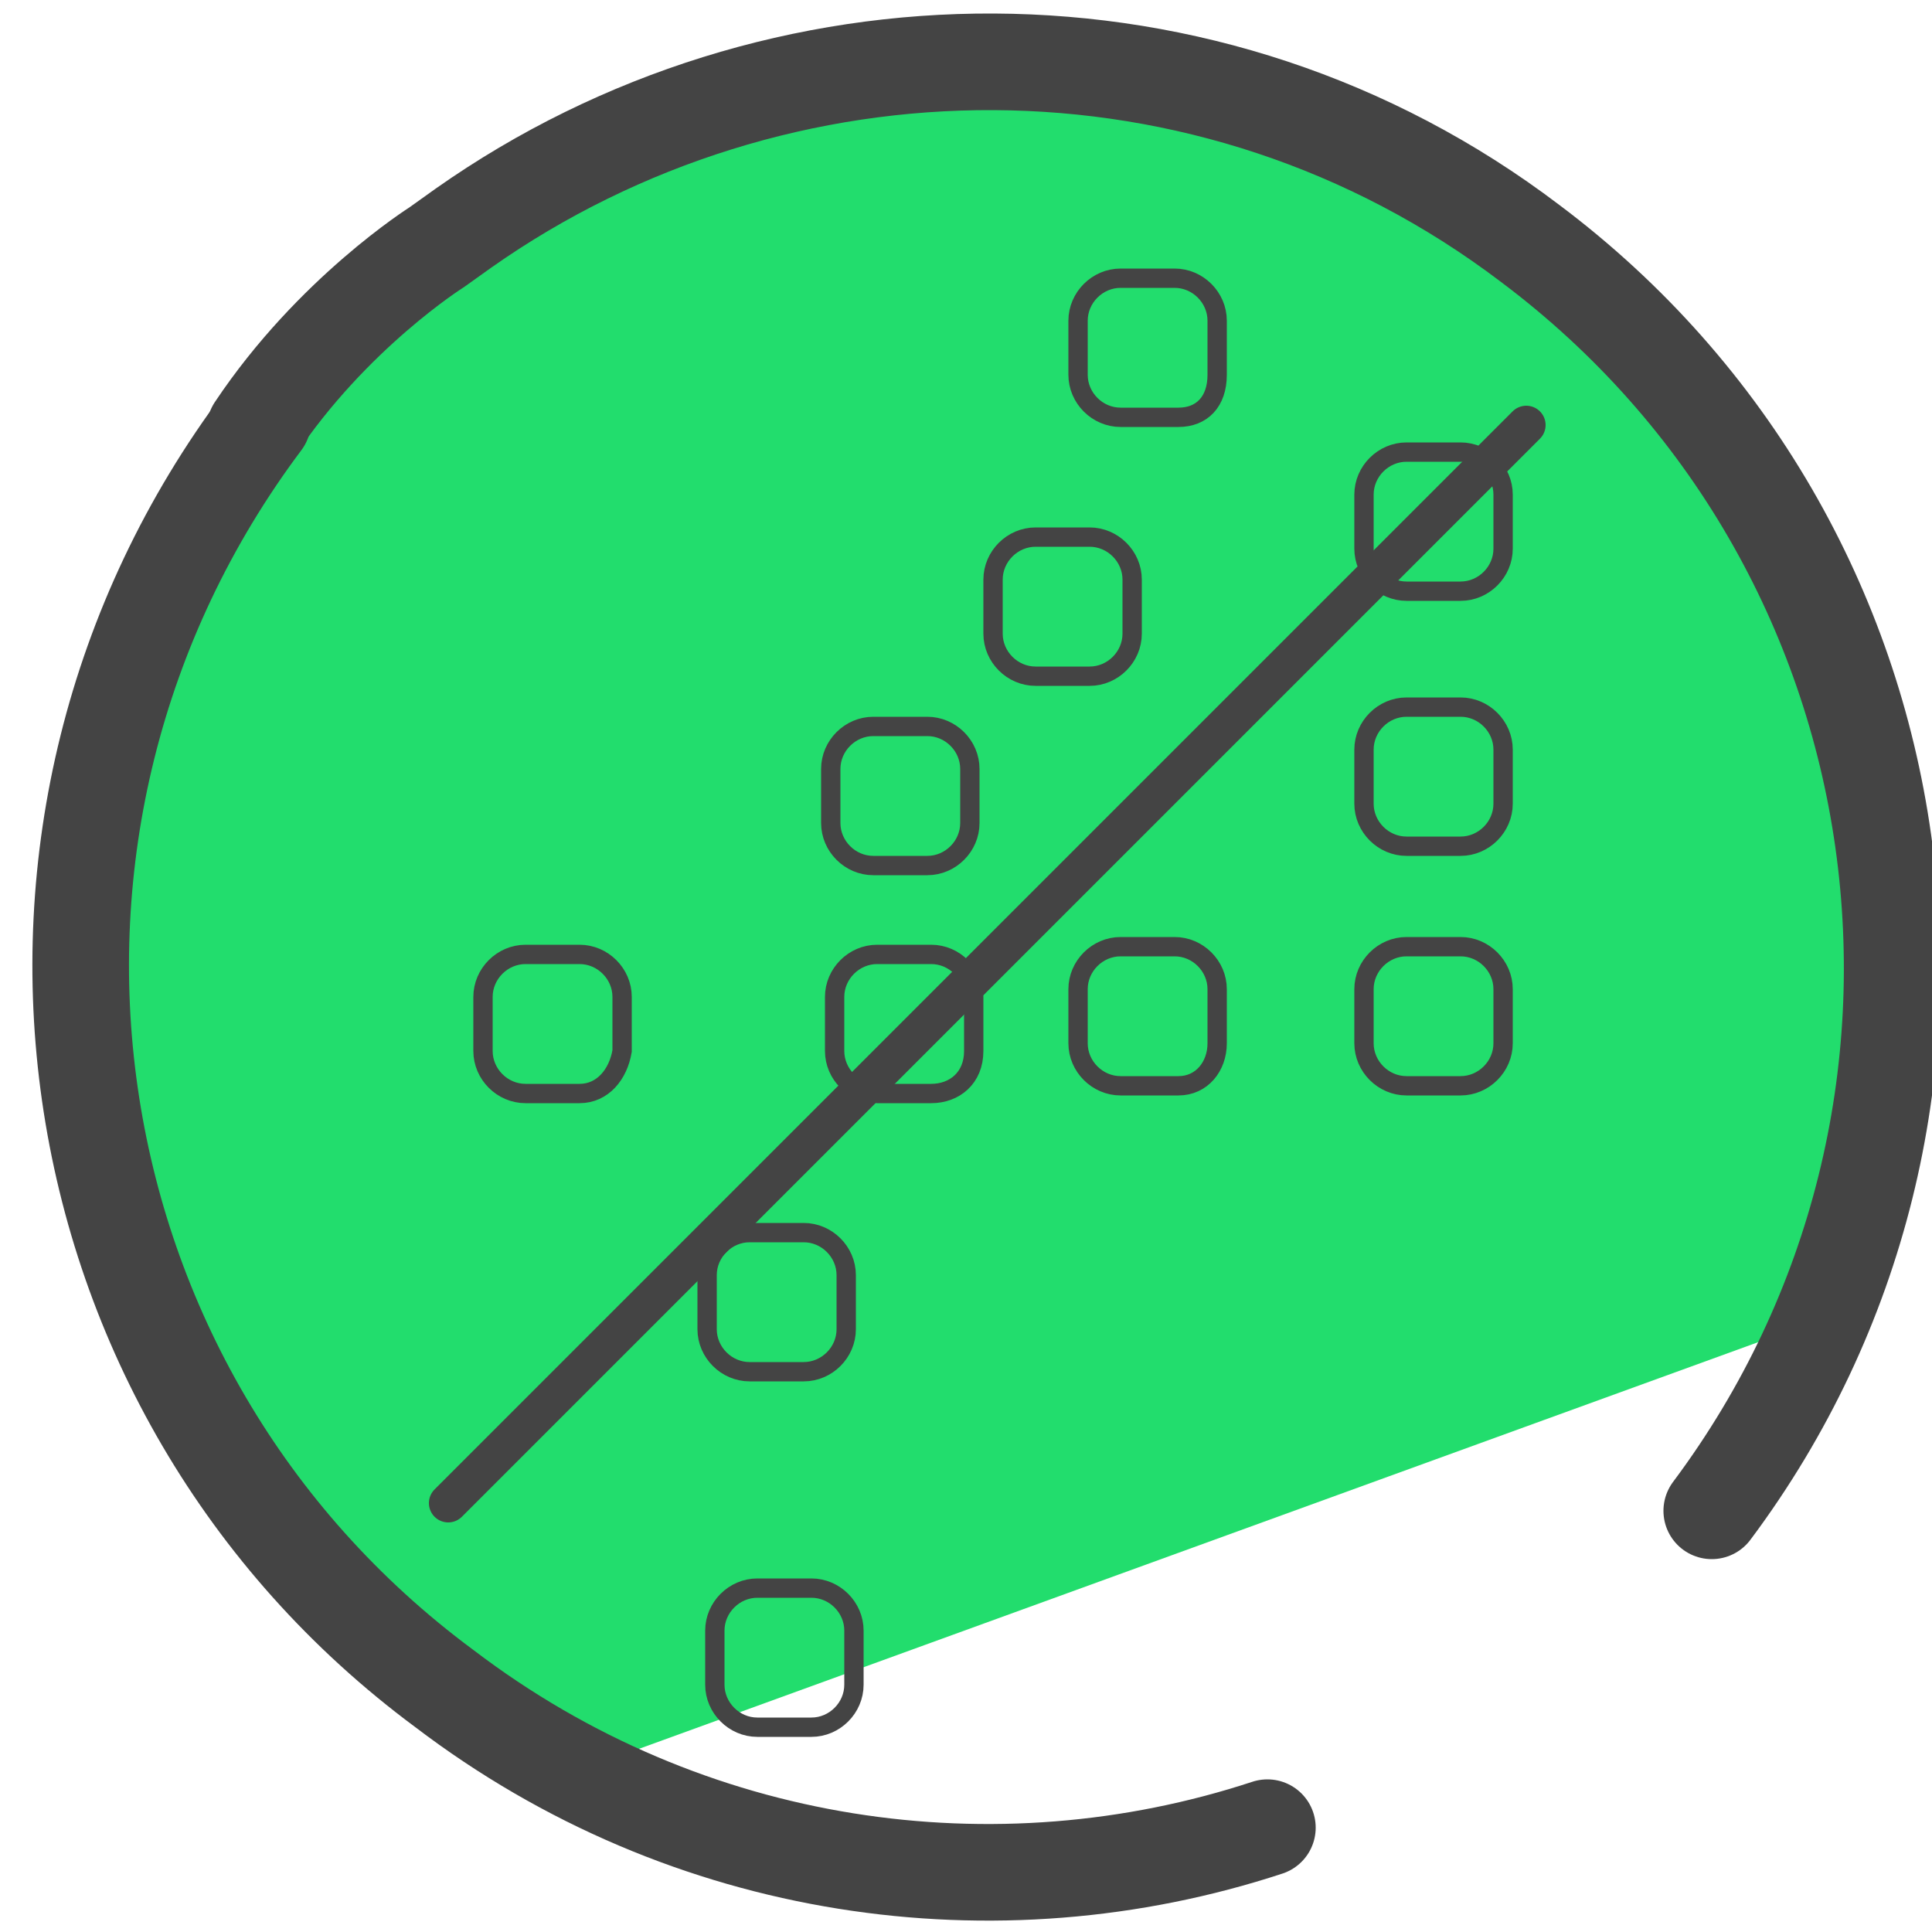 <svg xmlns="http://www.w3.org/2000/svg" id="Camada_3" x="0" y="0" version="1.1" viewBox="0 0 50 50" xml:space="preserve"><style>.st2{fill:none;stroke:#444;stroke-miterlimit:10;stroke-linecap:round;stroke-linejoin:round;stroke-width:2.5}</style><path fill="#04ad49" d="M28.5 21l7.7 2.4-6.6 4.6.1 8.1-6.5-4.8-7.6 2.6 2.6-7.7-4.8-6.4 8 .1 4.7-6.6z"/><path fill="#22dd6d" d="M48.5 20.4c-.2-.8-2.7-7.5-3.2-8.1l-3-3.5-.2.1-7.6-5.8-7.8-.7c-3.2 0-14.5.3-21.4 10.2l-4 10.6-.2.1 4 13.4c.1.4 4.5 5.7 4.9 5.9l5.6 3 32.2-11.7c.6-.5 1.6-8.7.7-13.5z"/><path d="M32.8 47.3c-7 2.3-15 1.2-21.3-3.6C1.1 36-1 21.3 6.8 10.9" class="st2"/><path d="M6.6 11.1c2-3 4.7-4.7 4.7-4.7l.7-.5C20.1.2 31.3 0 39.6 6.3 50 14.1 52 28.8 44.3 39.1" class="st2"/><path fill="none" stroke="#444" stroke-linecap="round" stroke-miterlimit="10" d="M11.6 38.9L39.5 11"/><path fill="none" stroke="#444" stroke-miterlimit="10" stroke-width=".5" d="M30.5 10.8H29c-.6 0-1.1-.5-1.1-1.1V8.3c0-.6.5-1.1 1.1-1.1h1.4c.6 0 1.1.5 1.1 1.1v1.4c0 .7-.4 1.1-1 1.1zm0 17.3H29c-.6 0-1.1-.5-1.1-1.1v-1.4c0-.6.5-1.1 1.1-1.1h1.4c.6 0 1.1.5 1.1 1.1V27c0 .6-.4 1.1-1 1.1zm7.3 0h-1.4c-.6 0-1.1-.5-1.1-1.1v-1.4c0-.6.5-1.1 1.1-1.1h1.4c.6 0 1.1.5 1.1 1.1V27c0 .6-.5 1.1-1.1 1.1zm0-6.2h-1.4c-.6 0-1.1-.5-1.1-1.1v-1.4c0-.6.5-1.1 1.1-1.1h1.4c.6 0 1.1.5 1.1 1.1v1.4c0 .6-.5 1.1-1.1 1.1zm0-6.6h-1.4c-.6 0-1.1-.5-1.1-1.1v-1.4c0-.6.5-1.1 1.1-1.1h1.4c.6 0 1.1.5 1.1 1.1v1.4c0 .6-.5 1.1-1.1 1.1zm-9.6 2.2h-1.4c-.6 0-1.1-.5-1.1-1.1V15c0-.6.5-1.1 1.1-1.1h1.4c.6 0 1.1.5 1.1 1.1v1.4c0 .6-.5 1.1-1.1 1.1zM24 22.4h-1.4c-.6 0-1.1-.5-1.1-1.1v-1.4c0-.6.5-1.1 1.1-1.1H24c.6 0 1.1.5 1.1 1.1v1.4c0 .6-.5 1.1-1.1 1.1zm-9 5.9h-1.4c-.6 0-1.1-.5-1.1-1.1v-1.4c0-.6.5-1.1 1.1-1.1H15c.6 0 1.1.5 1.1 1.1v1.4c-.1.6-.5 1.1-1.1 1.1zm5.8 7.2h-1.4c-.6 0-1.1-.5-1.1-1.1V33c0-.6.5-1.1 1.1-1.1h1.4c.6 0 1.1.5 1.1 1.1v1.4c0 .6-.5 1.1-1.1 1.1zm.2 9.2h-1.4c-.6 0-1.1-.5-1.1-1.1v-1.4c0-.6.5-1.1 1.1-1.1H21c.6 0 1.1.5 1.1 1.1v1.4c0 .6-.5 1.1-1.1 1.1zm3.1-16.4h-1.4c-.6 0-1.1-.5-1.1-1.1v-1.4c0-.6.5-1.1 1.1-1.1h1.4c.6 0 1.1.5 1.1 1.1v1.4c0 .7-.5 1.1-1.1 1.1z"/></svg>
